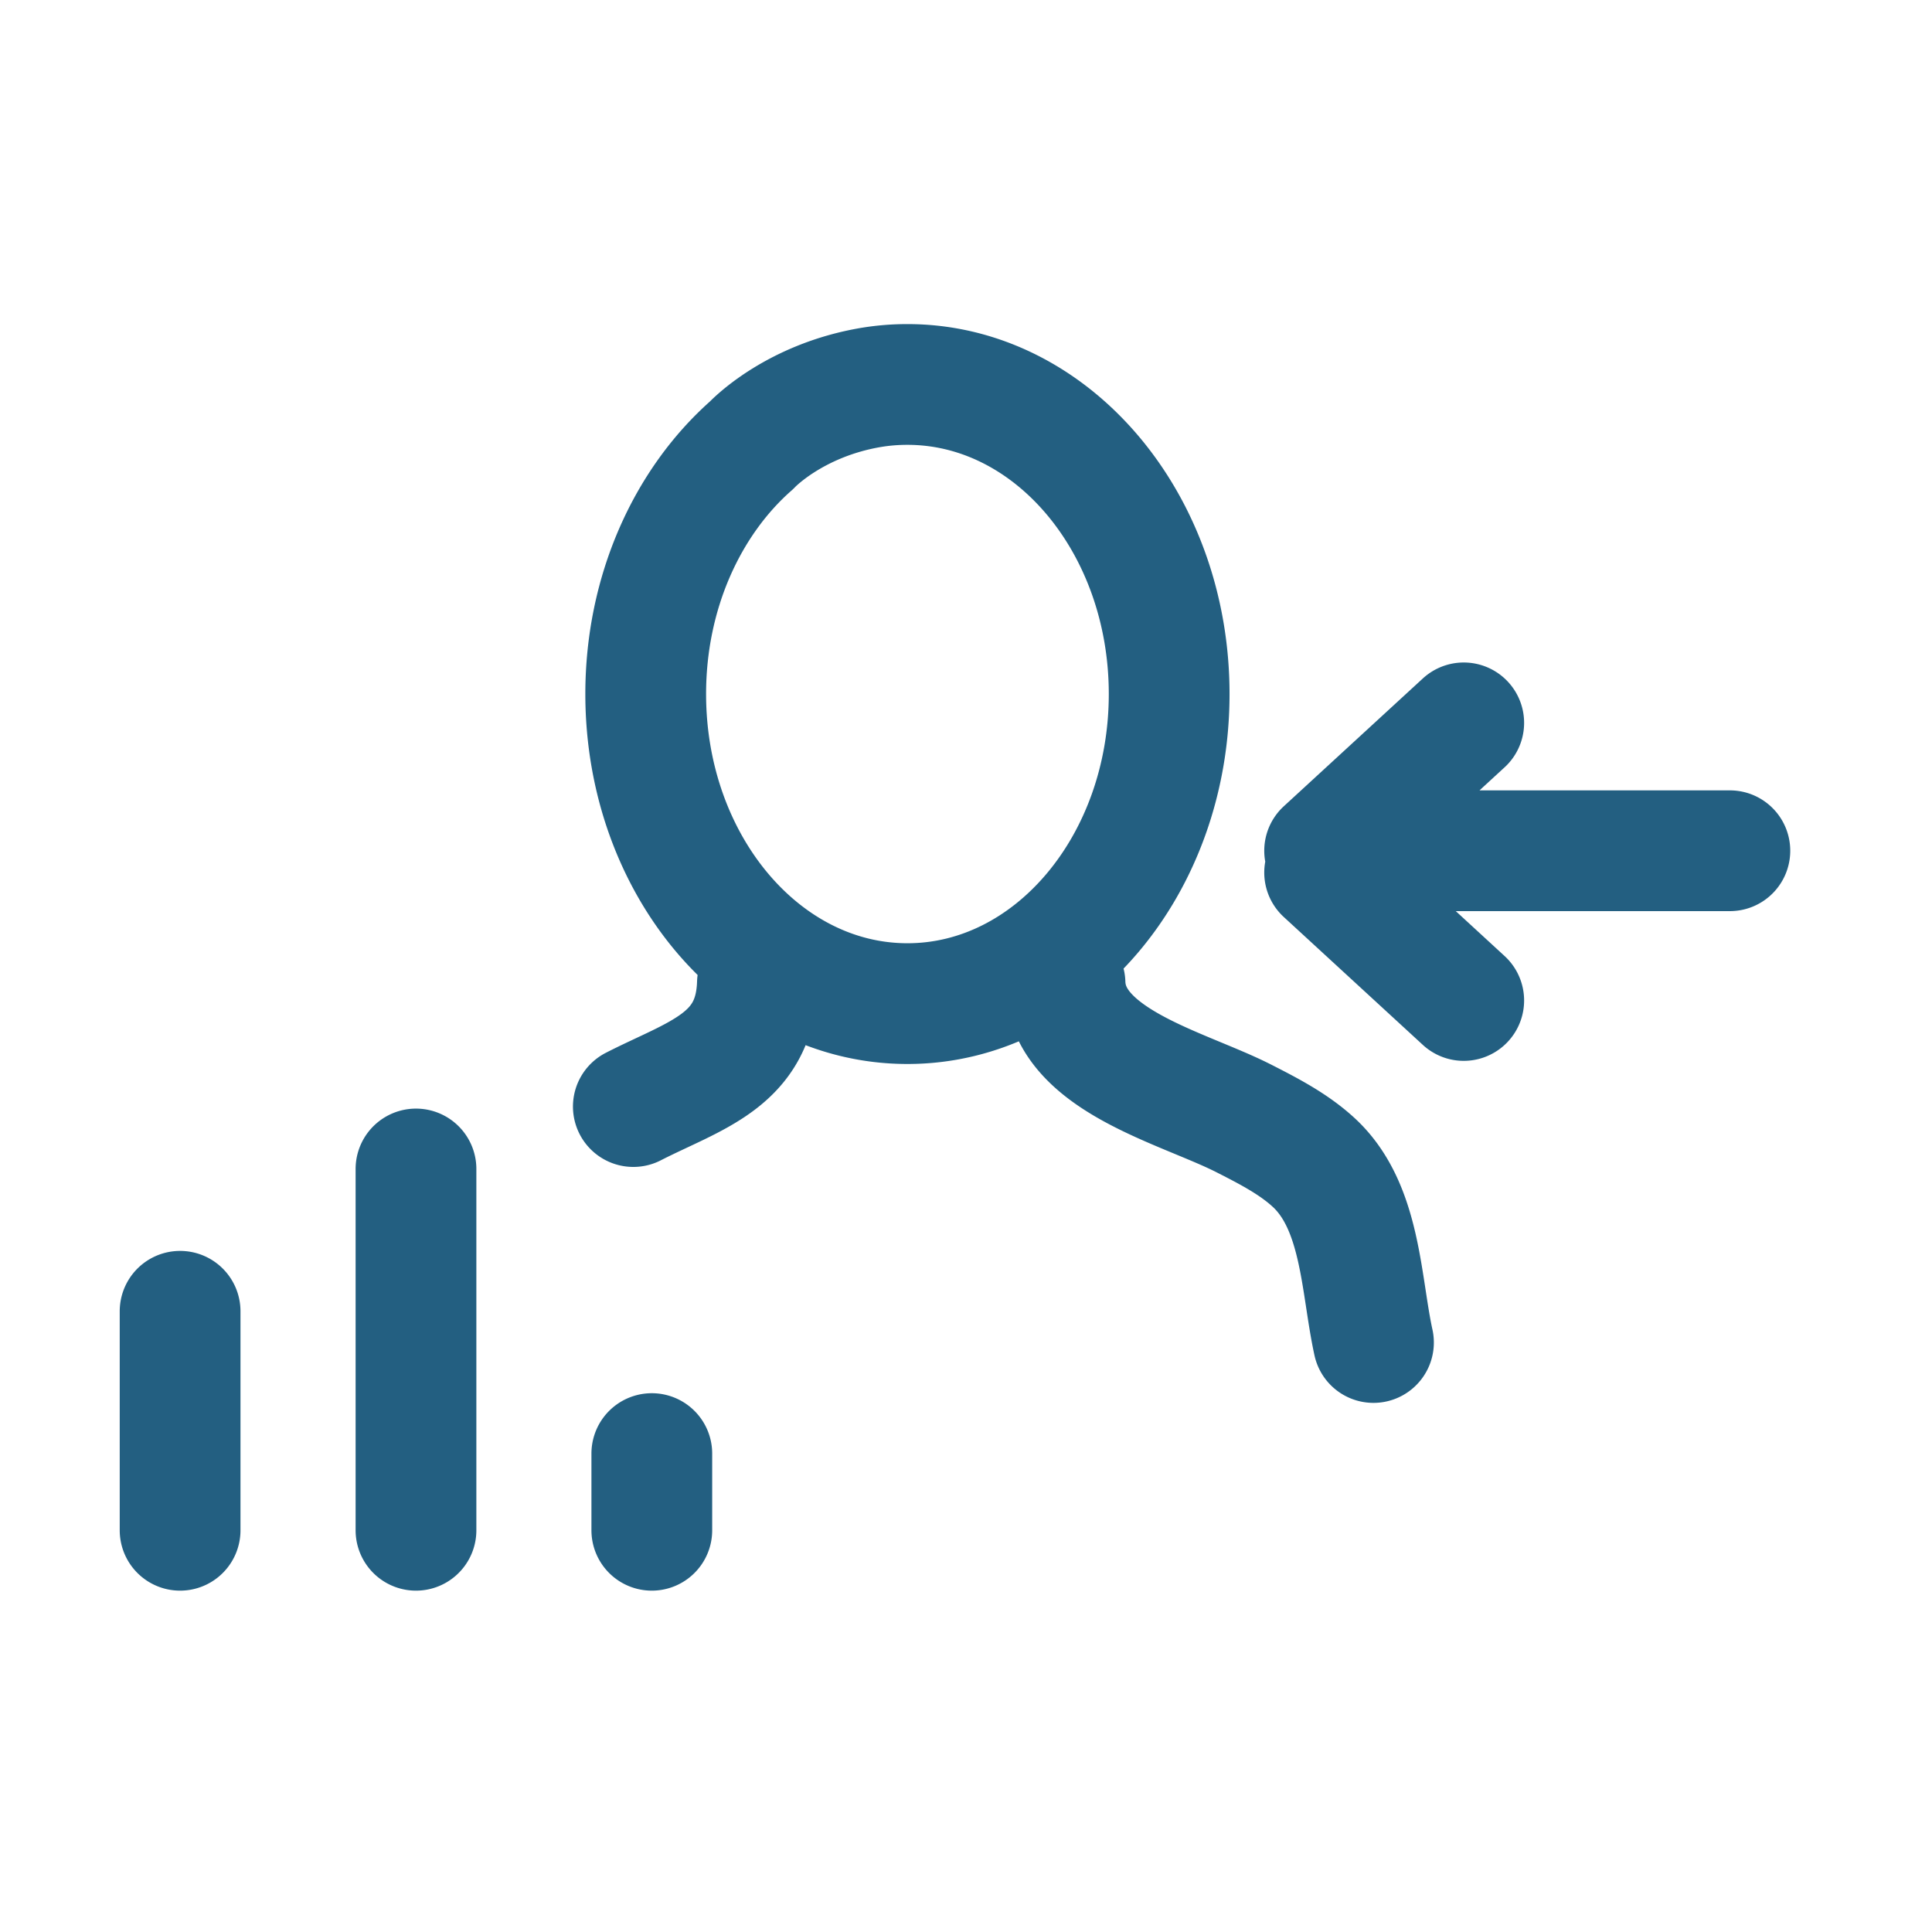 <svg width="32" height="32" viewBox="0 0 32 32" xmlns="http://www.w3.org/2000/svg"><title>BE3D26B0-930F-4C7B-BACF-EBEB9C21394D</title><path d="M21.94 14.091l2.304-2.118m-2.304 2.479l2.304 2.119m-1.696-2.48h6.104M14.44 6.415a3.63 3.63 0 0 1 .59-.047c2.394 0 4.335 2.295 4.335 5.127s-1.941 5.128-4.335 5.128-4.335-2.296-4.335-5.128c0-1.687.69-3.184 1.752-4.119 0 0 .687-.744 1.992-.961zm-1.895 9.872c-.039 1.283-1.036 1.52-2.055 2.041m7.15-2.041c.039 1.283 1.953 1.721 2.972 2.243.406.207.818.42 1.149.726.788.728.777 2.018.988 2.98m-11.953 1.84v1.27M6.89 19.362v5.984m-3.907-3.627v3.627" stroke-width="2" stroke="#235F81" fill="none" stroke-linecap="round" stroke-linejoin="round"/></svg>